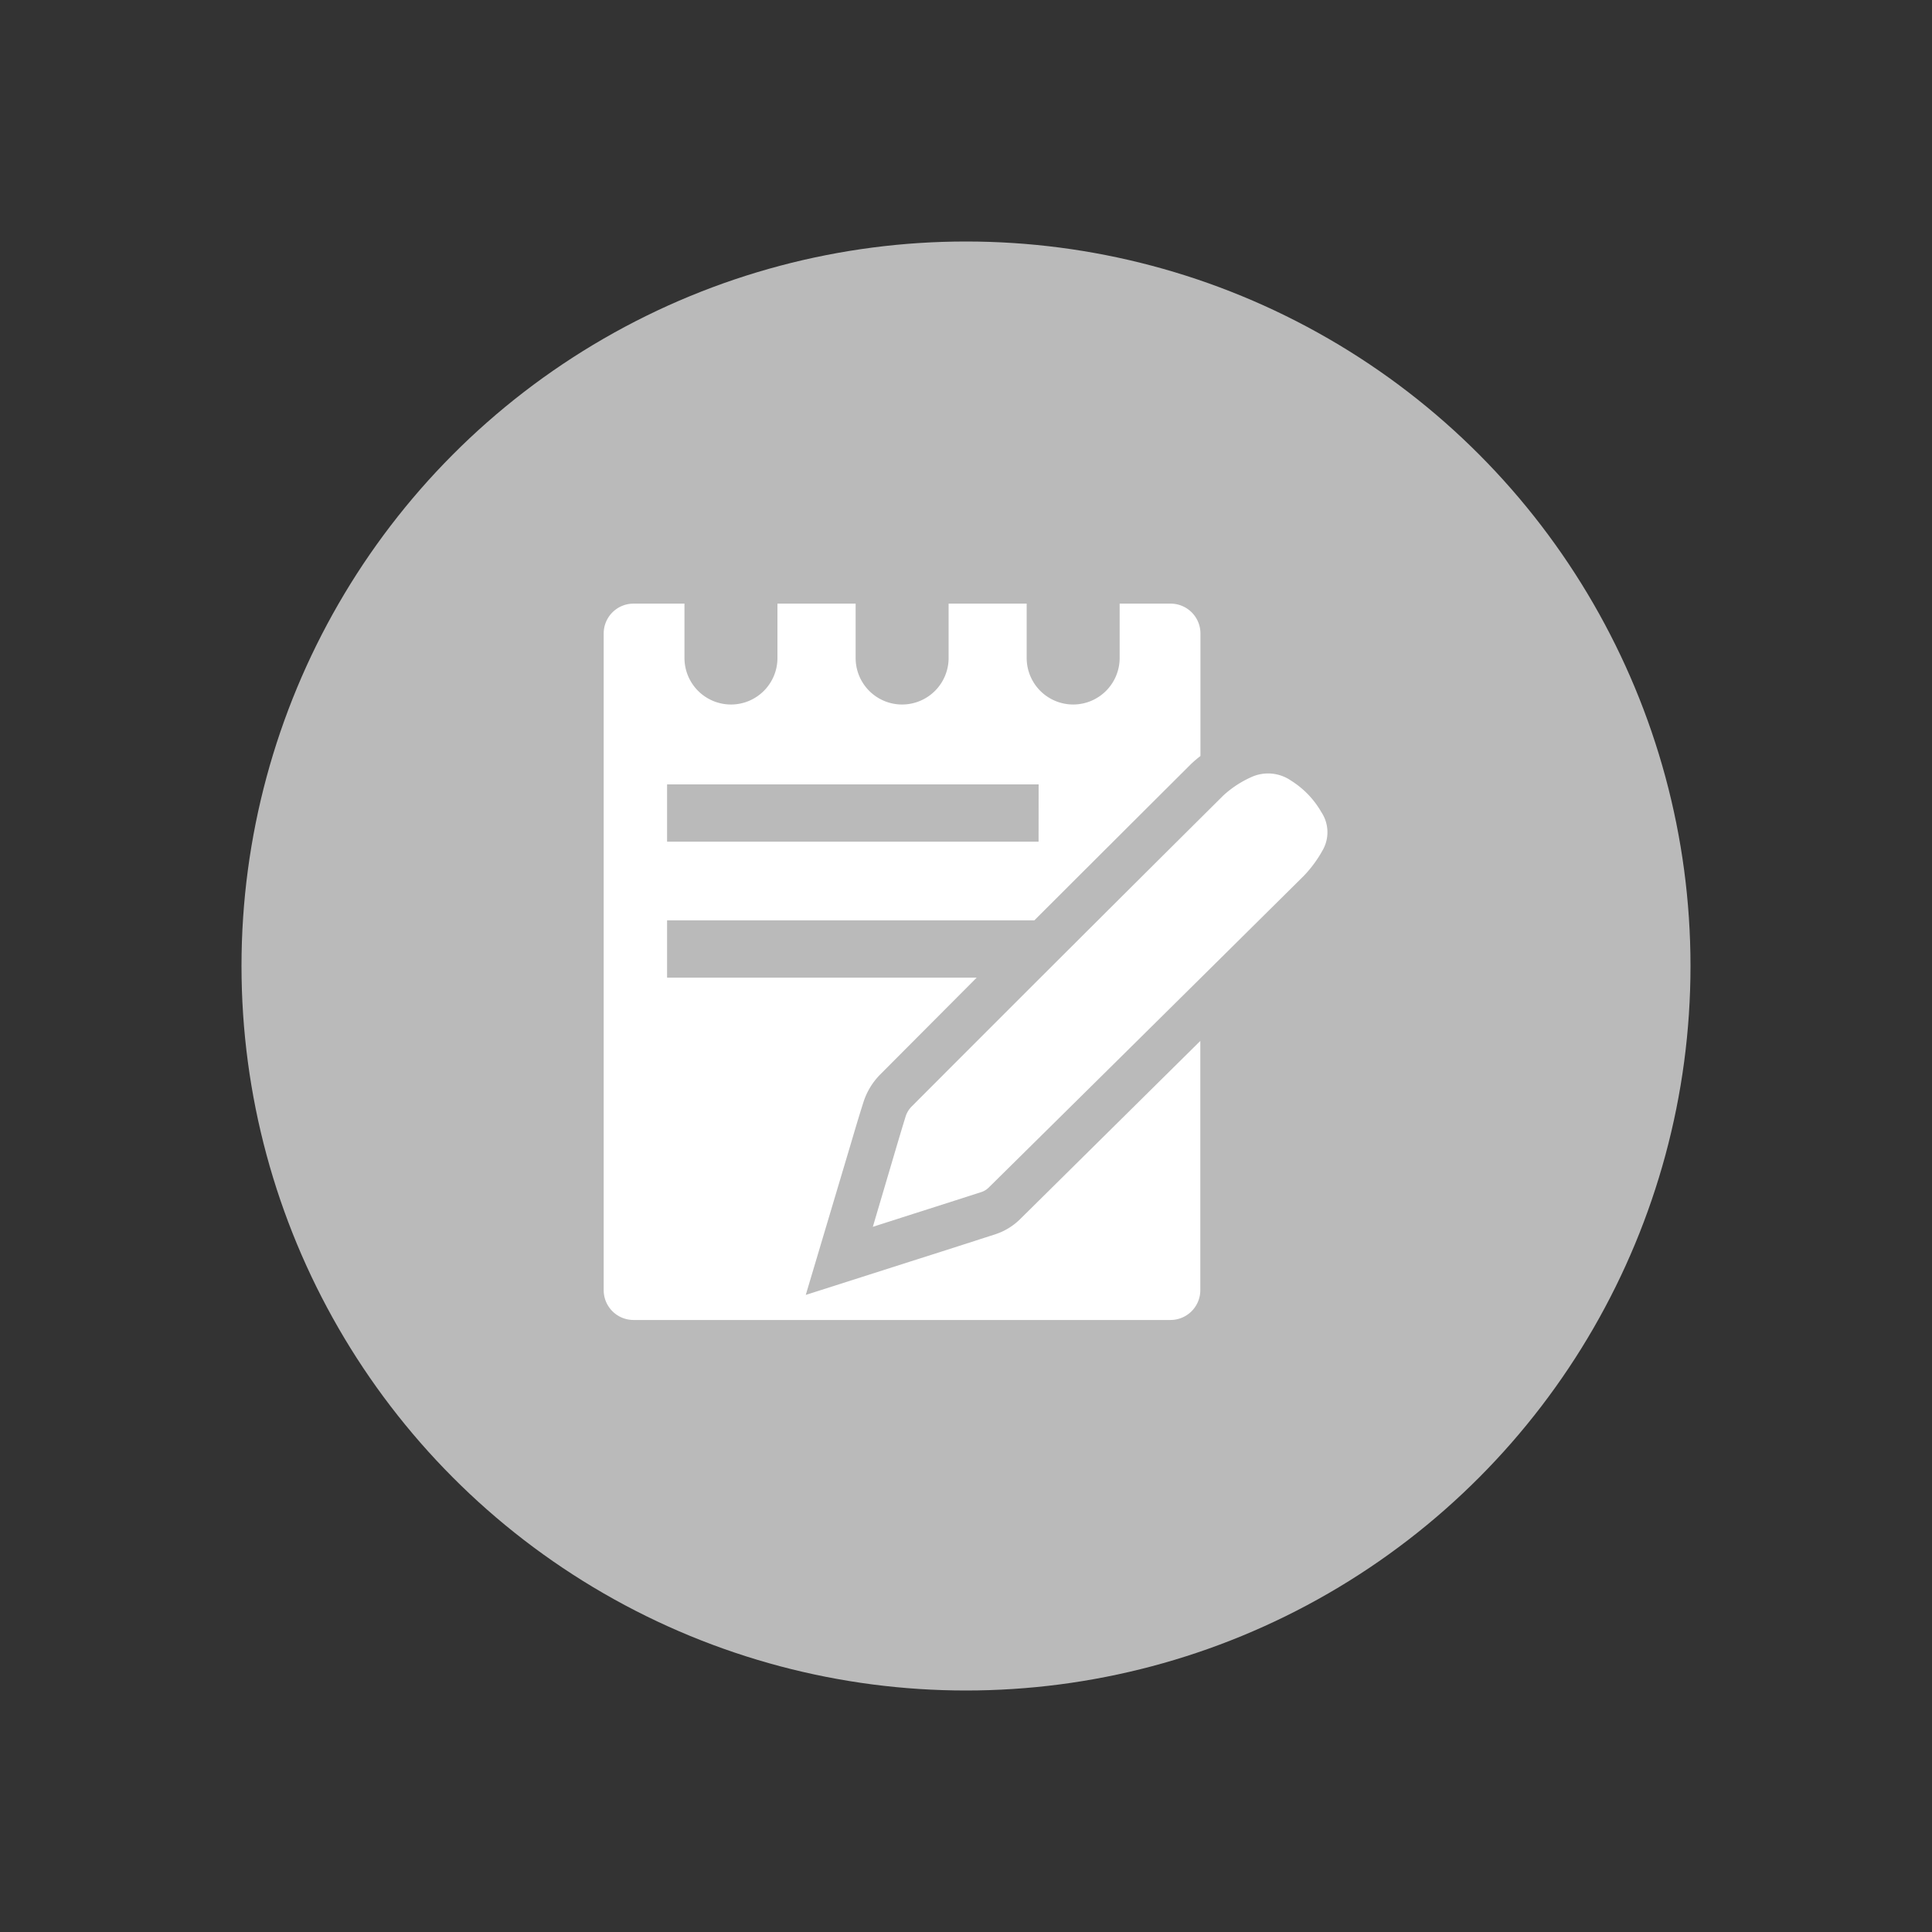 <svg xmlns="http://www.w3.org/2000/svg" width="32" height="32" viewBox="0 0 32 32">
  <rect x="0" y="0" width="32" height="32" fill="#333333" stroke="none"/>
  <g id="note_icon" transform="translate(-1305 -318)">
    <rect id="Rectangle_200" data-name="Rectangle 200" width="32" height="32" transform="translate(1305 318)" fill="none"/>
    <g id="Group_36" data-name="Group 36" transform="translate(449 -8)">
      <circle id="Ellipse_6" data-name="Ellipse 6" cx="12" cy="12" r="12" transform="translate(860 330)" fill="#bababa"/>
      <g id="Group_35" data-name="Group 35" transform="translate(3 2)">
        <g id="Group_34" data-name="Group 34" transform="translate(810.777 466.622)">
          <g id="eC5oGX.tif" transform="translate(56.68 -129.812)">
            <g id="Group_33" data-name="Group 33" transform="translate(0 0)">
              <path id="Path_26" data-name="Path 26" d="M77.81-109c.621-.2,1.216-.388,1.81-.58a.321.321,0,0,0,.119-.08q2.606-2.573,5.207-5.151a2.015,2.015,0,0,0,.31-.419.6.6,0,0,0-.017-.638,1.486,1.486,0,0,0-.5-.521.67.67,0,0,0-.675-.053,1.715,1.715,0,0,0-.451.3q-2.585,2.568-5.159,5.148a.412.412,0,0,0-.1.163c-.093.3-.18.6-.269.9Z" transform="translate(-77.81 116.51)" fill="#fff"/>
            </g>
          </g>
          <path id="Path_27" data-name="Path 27" d="M62.106-130.1v-2.03a.494.494,0,0,0-.494-.494h-.844v.9a.771.771,0,0,1-.77.771.771.771,0,0,1-.77-.771v-.9H57.935v.9a.771.771,0,0,1-.77.771.77.77,0,0,1-.77-.771v-.9H55.1v.9a.77.77,0,0,1-.77.771h0a.771.771,0,0,1-.77-.771v-.9h-.844a.494.494,0,0,0-.494.494v10.877a.494.494,0,0,0,.494.494h8.894a.494.494,0,0,0,.494-.494v-4.128q-1.415,1.4-2.831,2.8l-.143.141a1.044,1.044,0,0,1-.411.258c-.475.154-.95.306-1.438.461l-1.712.547.752-2.523c.065-.22.13-.44.2-.659a1.149,1.149,0,0,1,.279-.467l1.6-1.606H53.272v-.949h6.083c.876-.875,1.734-1.731,2.6-2.594A1.93,1.93,0,0,1,62.106-130.1Zm-2.681,1.419H53.272v-.949h6.154Z" transform="translate(0 0)" fill="#fff"/>
        </g>
        <rect id="Rectangle_62" data-name="Rectangle 62" width="16" height="16" transform="translate(861 332)" fill="none"/>
      </g>
    </g>
  </g>
</svg>
